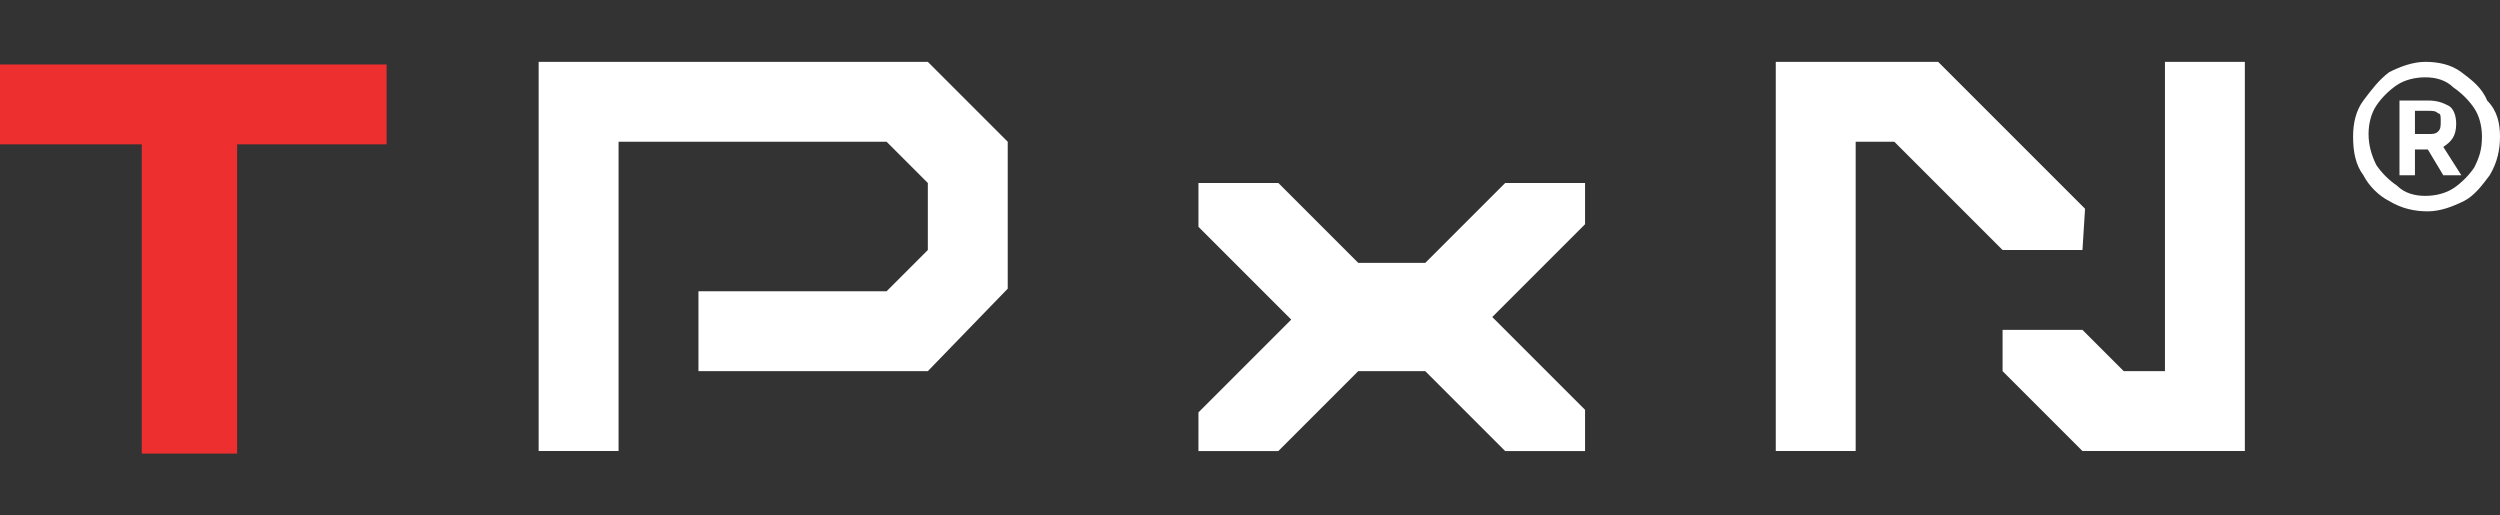 <?xml version="1.0" encoding="utf-8"?>
<!-- Generator: Adobe Illustrator 26.0.1, SVG Export Plug-In . SVG Version: 6.00 Build 0)  -->
<svg version="1.1" id="图层_1" xmlns="http://www.w3.org/2000/svg" xmlns:xlink="http://www.w3.org/1999/xlink" x="0px" y="0px"
	 viewBox="0 0 97 20" style="enable-background:new 0 0 97 20;" xml:space="preserve">
<rect x="0" y="0" width="97" height="20" fill="#333333" stroke="none"/>
<style type="text/css">
	.st0{fill:#FFFFFF;}
	.st1{fill:#ED2F2F;}
</style>
<g>
	<path class="st0" d="M36,2.4l3.1,3.1v5.7L36,14.4h-8.9v-3.1h7.3L36,9.7V7.1l-1.6-1.6H24v12h-3.1V2.4H36z"/>
	<path class="st0" d="M61.5,7.1v1.6l-3.6,3.6l3.6,3.6v1.6h-3.1l-3.1-3.1h-2.6l-3.1,3.1h-3.1V16l3.6-3.6l-3.6-3.6V7.1h3.1l3.1,3.1
		h2.6l3.1-3.1H61.5z"/>
	<path class="st0" d="M84,2.4h3.1v15.1h-6.3l-3.1-3.1v-1.6h3.1l1.6,1.6H84V2.4z M80.8,9.7h-3.1l-4.2-4.2H72v12h-3.1V2.4h6.3l5.7,5.7
		L80.8,9.7L80.8,9.7z"/>
	<path class="st0" d="M94.1,2.4c0.5,0,1,0.1,1.4,0.4s0.8,0.6,1,1.1C96.9,4.3,97,4.8,97,5.3s-0.1,1-0.4,1.5c-0.3,0.4-0.6,0.8-1,1
		s-0.9,0.4-1.4,0.4s-1-0.1-1.5-0.4c-0.4-0.2-0.8-0.6-1-1c-0.3-0.4-0.4-0.9-0.4-1.5c0-0.5,0.1-1,0.4-1.4s0.6-0.8,1-1.1
		C93.1,2.6,93.6,2.4,94.1,2.4z M94.1,7.6c0.4,0,0.8-0.1,1.1-0.3c0.3-0.2,0.6-0.5,0.8-0.8c0.2-0.4,0.3-0.7,0.3-1.2
		c0-0.4-0.1-0.8-0.3-1.1c-0.2-0.3-0.5-0.6-0.8-0.8C94.9,3.1,94.5,3,94.1,3S93.3,3.1,93,3.3c-0.3,0.2-0.6,0.5-0.8,0.8
		c-0.2,0.3-0.3,0.7-0.3,1.1S92,6,92.2,6.4C92.4,6.7,92.7,7,93,7.2C93.3,7.5,93.7,7.6,94.1,7.6z M95.3,4.8c0,0.5-0.2,0.7-0.5,0.9
		l0.7,1.1h-0.7l-0.6-1h-0.5v1h-0.6V3.9h1.1c0.4,0,0.6,0.1,0.8,0.2C95.2,4.2,95.3,4.5,95.3,4.8z M93.7,5.2h0.5c0.2,0,0.3,0,0.4-0.1
		s0.1-0.2,0.1-0.4c0-0.2,0-0.3-0.1-0.3c-0.1-0.1-0.2-0.1-0.4-0.1h-0.5V5.2z"/>
	<g>
		<path class="st1" d="M5.5,5.6H0V2.5h15v3.1H9.2v12H5.5V5.6z"/>
	</g>
</g>
</svg>
